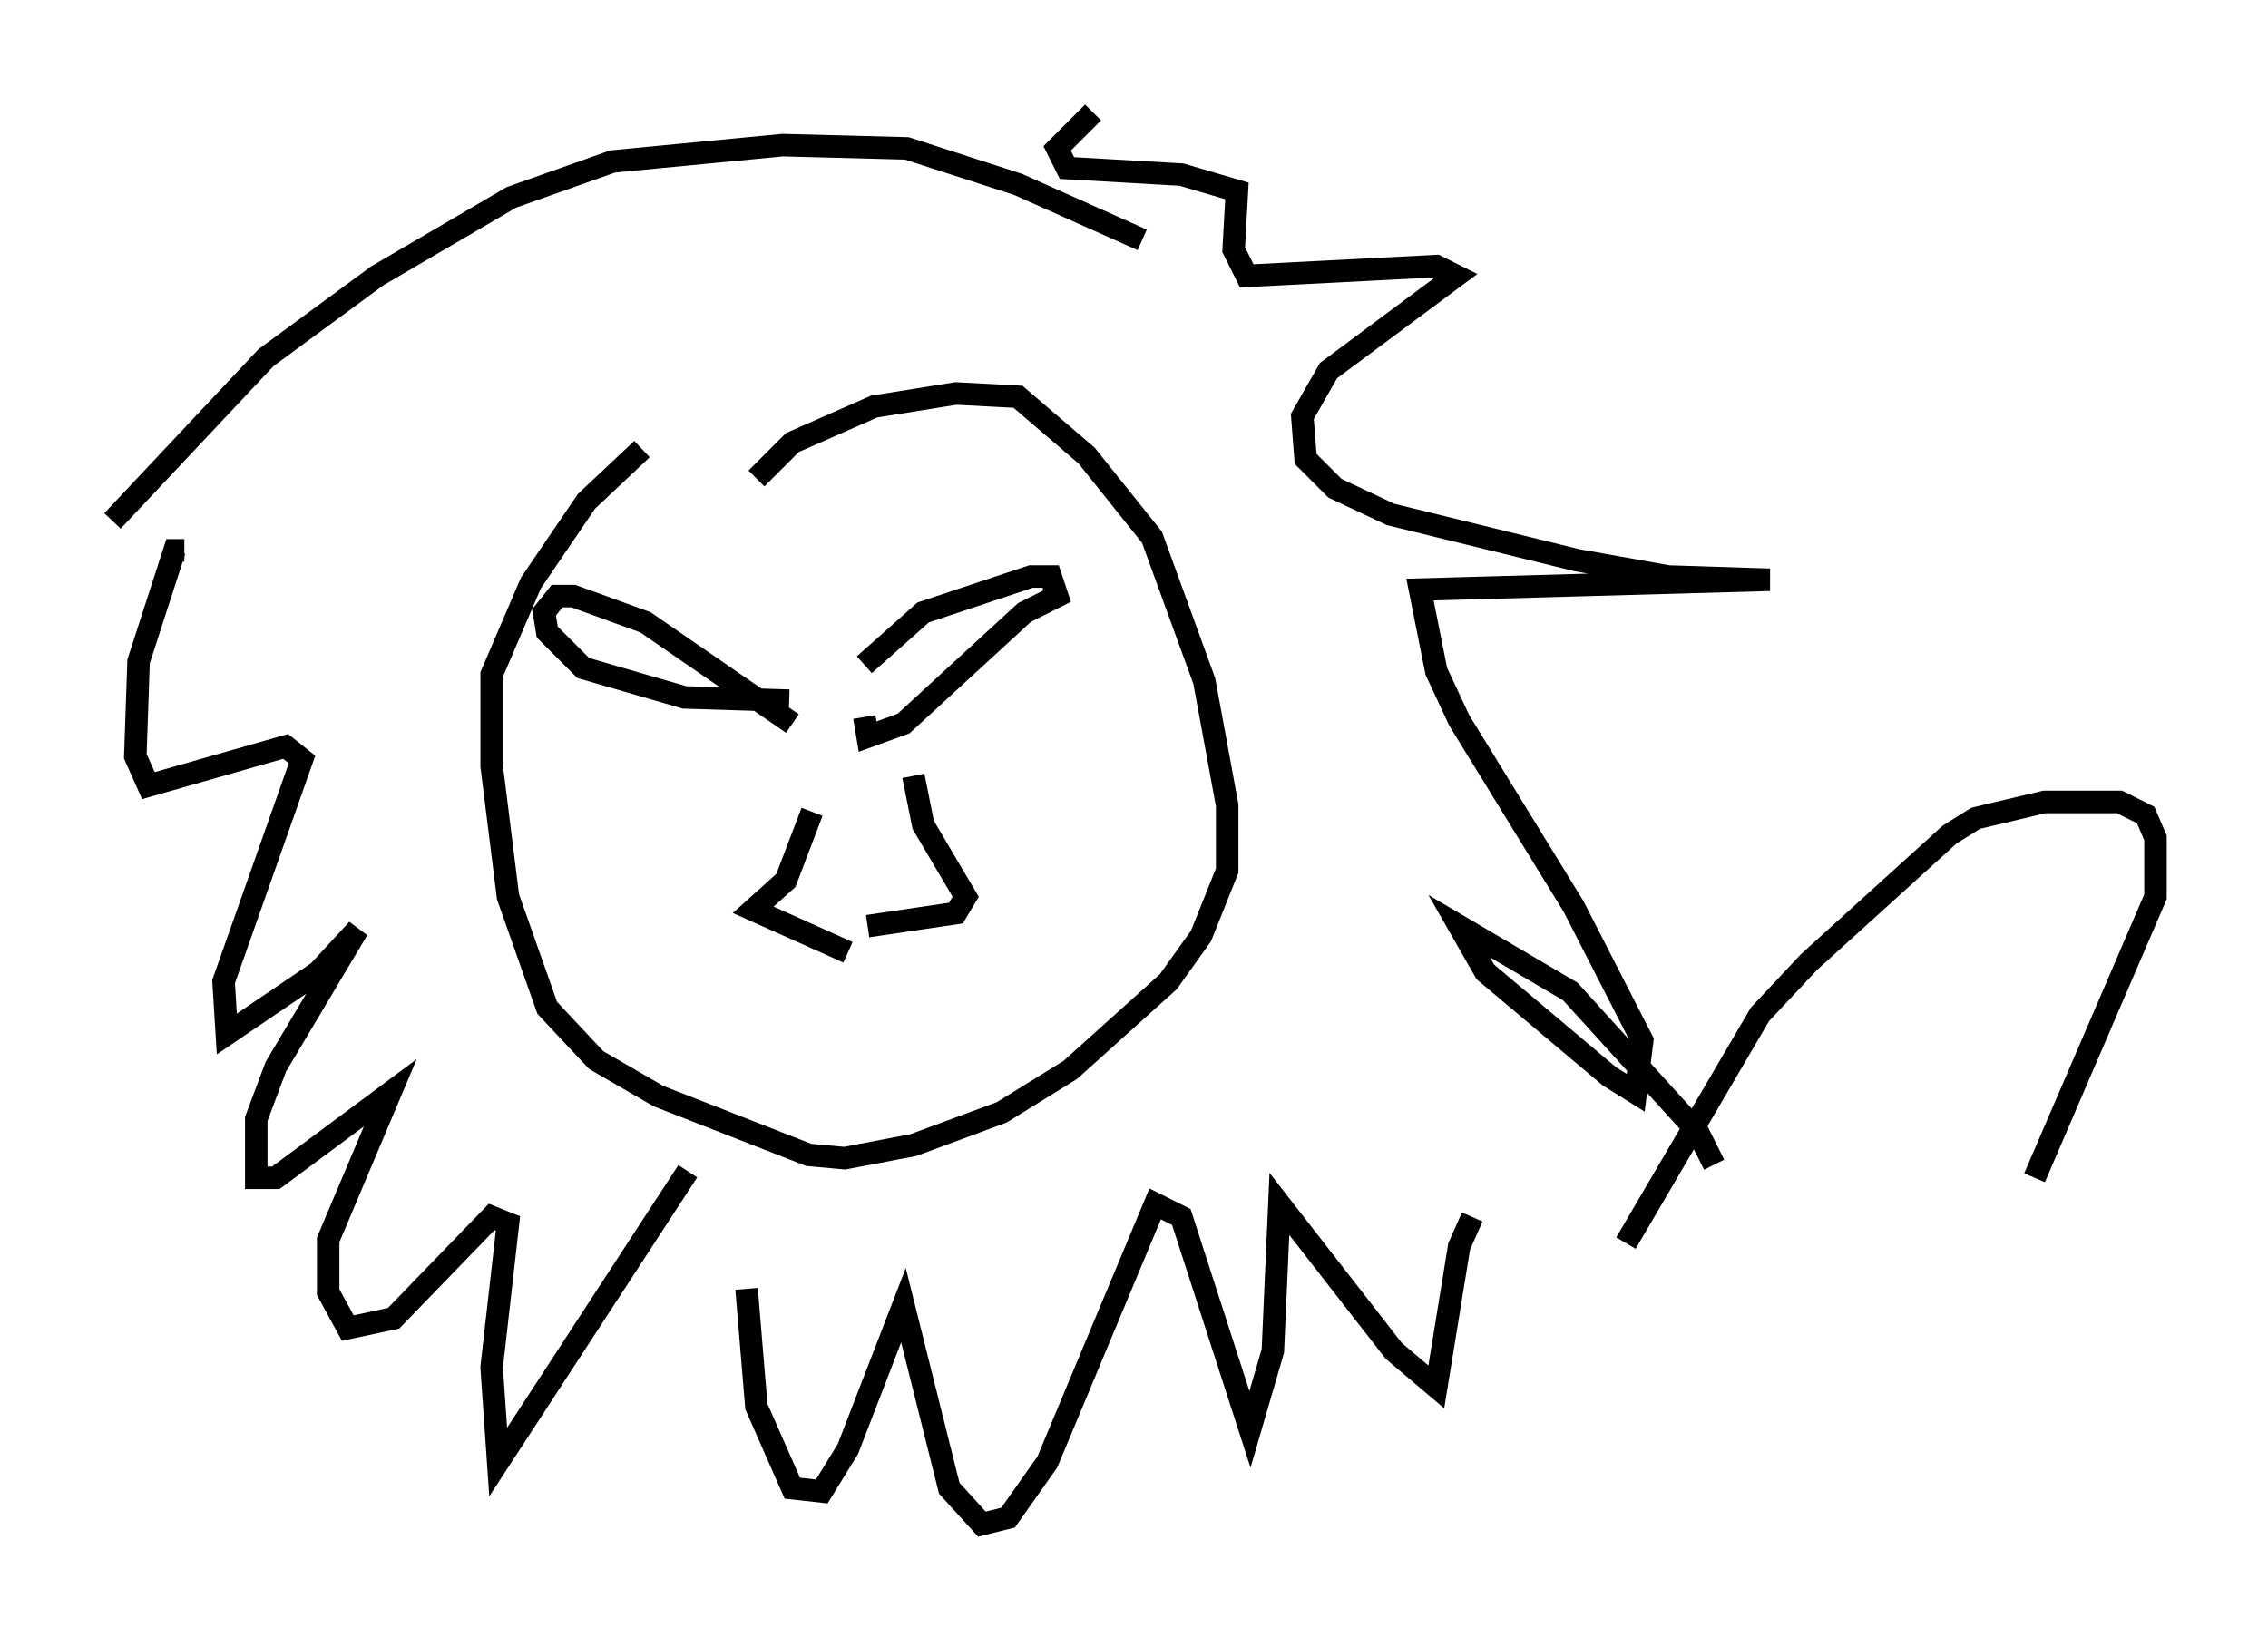 <?xml version="1.0" encoding="utf-8" ?>
<svg baseProfile="full" height="72.748" version="1.1" width="100.782" xmlns="http://www.w3.org/2000/svg" xmlns:ev="http://www.w3.org/2001/xml-events" xmlns:xlink="http://www.w3.org/1999/xlink"><defs /><rect fill="white" height="72.748" width="100.782" x="0" y="0" /><path d="M37.246, 31.871 m1.162, -2.324 l2.615, -2.324 4.793, -1.598 l0.872, 0.0 0.291, 0.872 l-1.453, 0.726 -5.374, 4.939 l-1.598, 0.581 -0.145, -0.872 m-3.196, 0.291 l-6.536, -4.503 -3.196, -1.162 l-0.726, 0.0 -0.581, 0.726 l0.145, 0.872 1.598, 1.598 l4.503, 1.307 4.648, 0.145 m5.52, 3.341 l0.436, 2.179 1.888, 3.196 l-0.436, 0.726 -3.922, 0.581 m-2.469, -5.084 l-1.162, 3.05 -1.453, 1.307 l4.212, 1.888 m-4.067, -21.061 l1.598, -1.598 3.631, -1.598 l3.631, -0.581 2.76, 0.145 l3.05, 2.615 2.905, 3.631 l2.324, 6.391 1.017, 5.52 l0.0, 2.905 -1.162, 2.905 l-1.453, 2.034 -4.358, 3.922 l-3.05, 1.888 -3.922, 1.453 l-3.05, 0.581 -1.598, -0.145 l-6.682, -2.615 -2.76, -1.598 l-2.179, -2.324 -1.743, -4.939 l-0.726, -5.81 0.0, -4.067 l1.743, -4.067 2.469, -3.631 l2.469, -2.324 m2.034, 32.1 l-8.425, 12.927 -0.291, -4.212 l0.726, -6.391 -0.726, -0.291 l-4.358, 4.503 -2.034, 0.436 l-0.872, -1.598 0.0, -2.324 l2.76, -6.536 -5.084, 3.777 l-0.872, 0.0 0.0, -2.615 l0.872, -2.324 3.631, -6.101 l-1.743, 1.888 -4.067, 2.76 l-0.145, -2.324 3.486, -9.877 l-0.726, -0.581 -6.101, 1.743 l-0.581, -1.307 0.145, -4.212 l1.598, -4.939 0.436, 0.0 m24.983, 32.827 l0.436, 5.229 1.598, 3.631 l1.307, 0.145 1.162, -1.888 l2.469, -6.391 2.034, 8.134 l1.453, 1.598 1.162, -0.291 l1.743, -2.469 4.793, -11.475 l1.162, 0.581 3.05, 9.441 l1.017, -3.486 0.291, -6.536 l5.084, 6.536 1.888, 1.598 l1.017, -6.246 0.581, -1.307 m10.749, -2.324 l-0.726, -1.453 -5.665, -6.246 l-4.939, -2.905 1.162, 2.034 l5.52, 4.648 1.162, 0.726 l0.291, -2.324 -3.05, -5.955 l-5.084, -8.279 -1.017, -2.179 l-0.726, -3.631 15.542, -0.436 l-4.503, -0.145 -4.067, -0.726 l-8.279, -2.034 -2.469, -1.162 l-1.307, -1.307 -0.145, -1.888 l1.162, -2.034 5.665, -4.212 l-0.872, -0.436 -8.425, 0.436 l-0.581, -1.162 0.145, -2.615 l-2.469, -0.726 -5.084, -0.291 l-0.436, -0.872 1.598, -1.598 m-43.575, 18.156 l6.827, -7.263 4.939, -3.631 l5.955, -3.486 4.503, -1.598 l7.553, -0.726 5.52, 0.145 l4.939, 1.598 5.52, 2.469 m21.497, 44.592 l5.955, -10.168 2.179, -2.324 l6.246, -5.665 1.162, -0.726 l3.05, -0.726 3.341, 0.0 l1.162, 0.581 0.436, 1.017 l0.0, 2.615 -5.374, 12.492 " fill="none" stroke="black" stroke-width="1" /></svg>